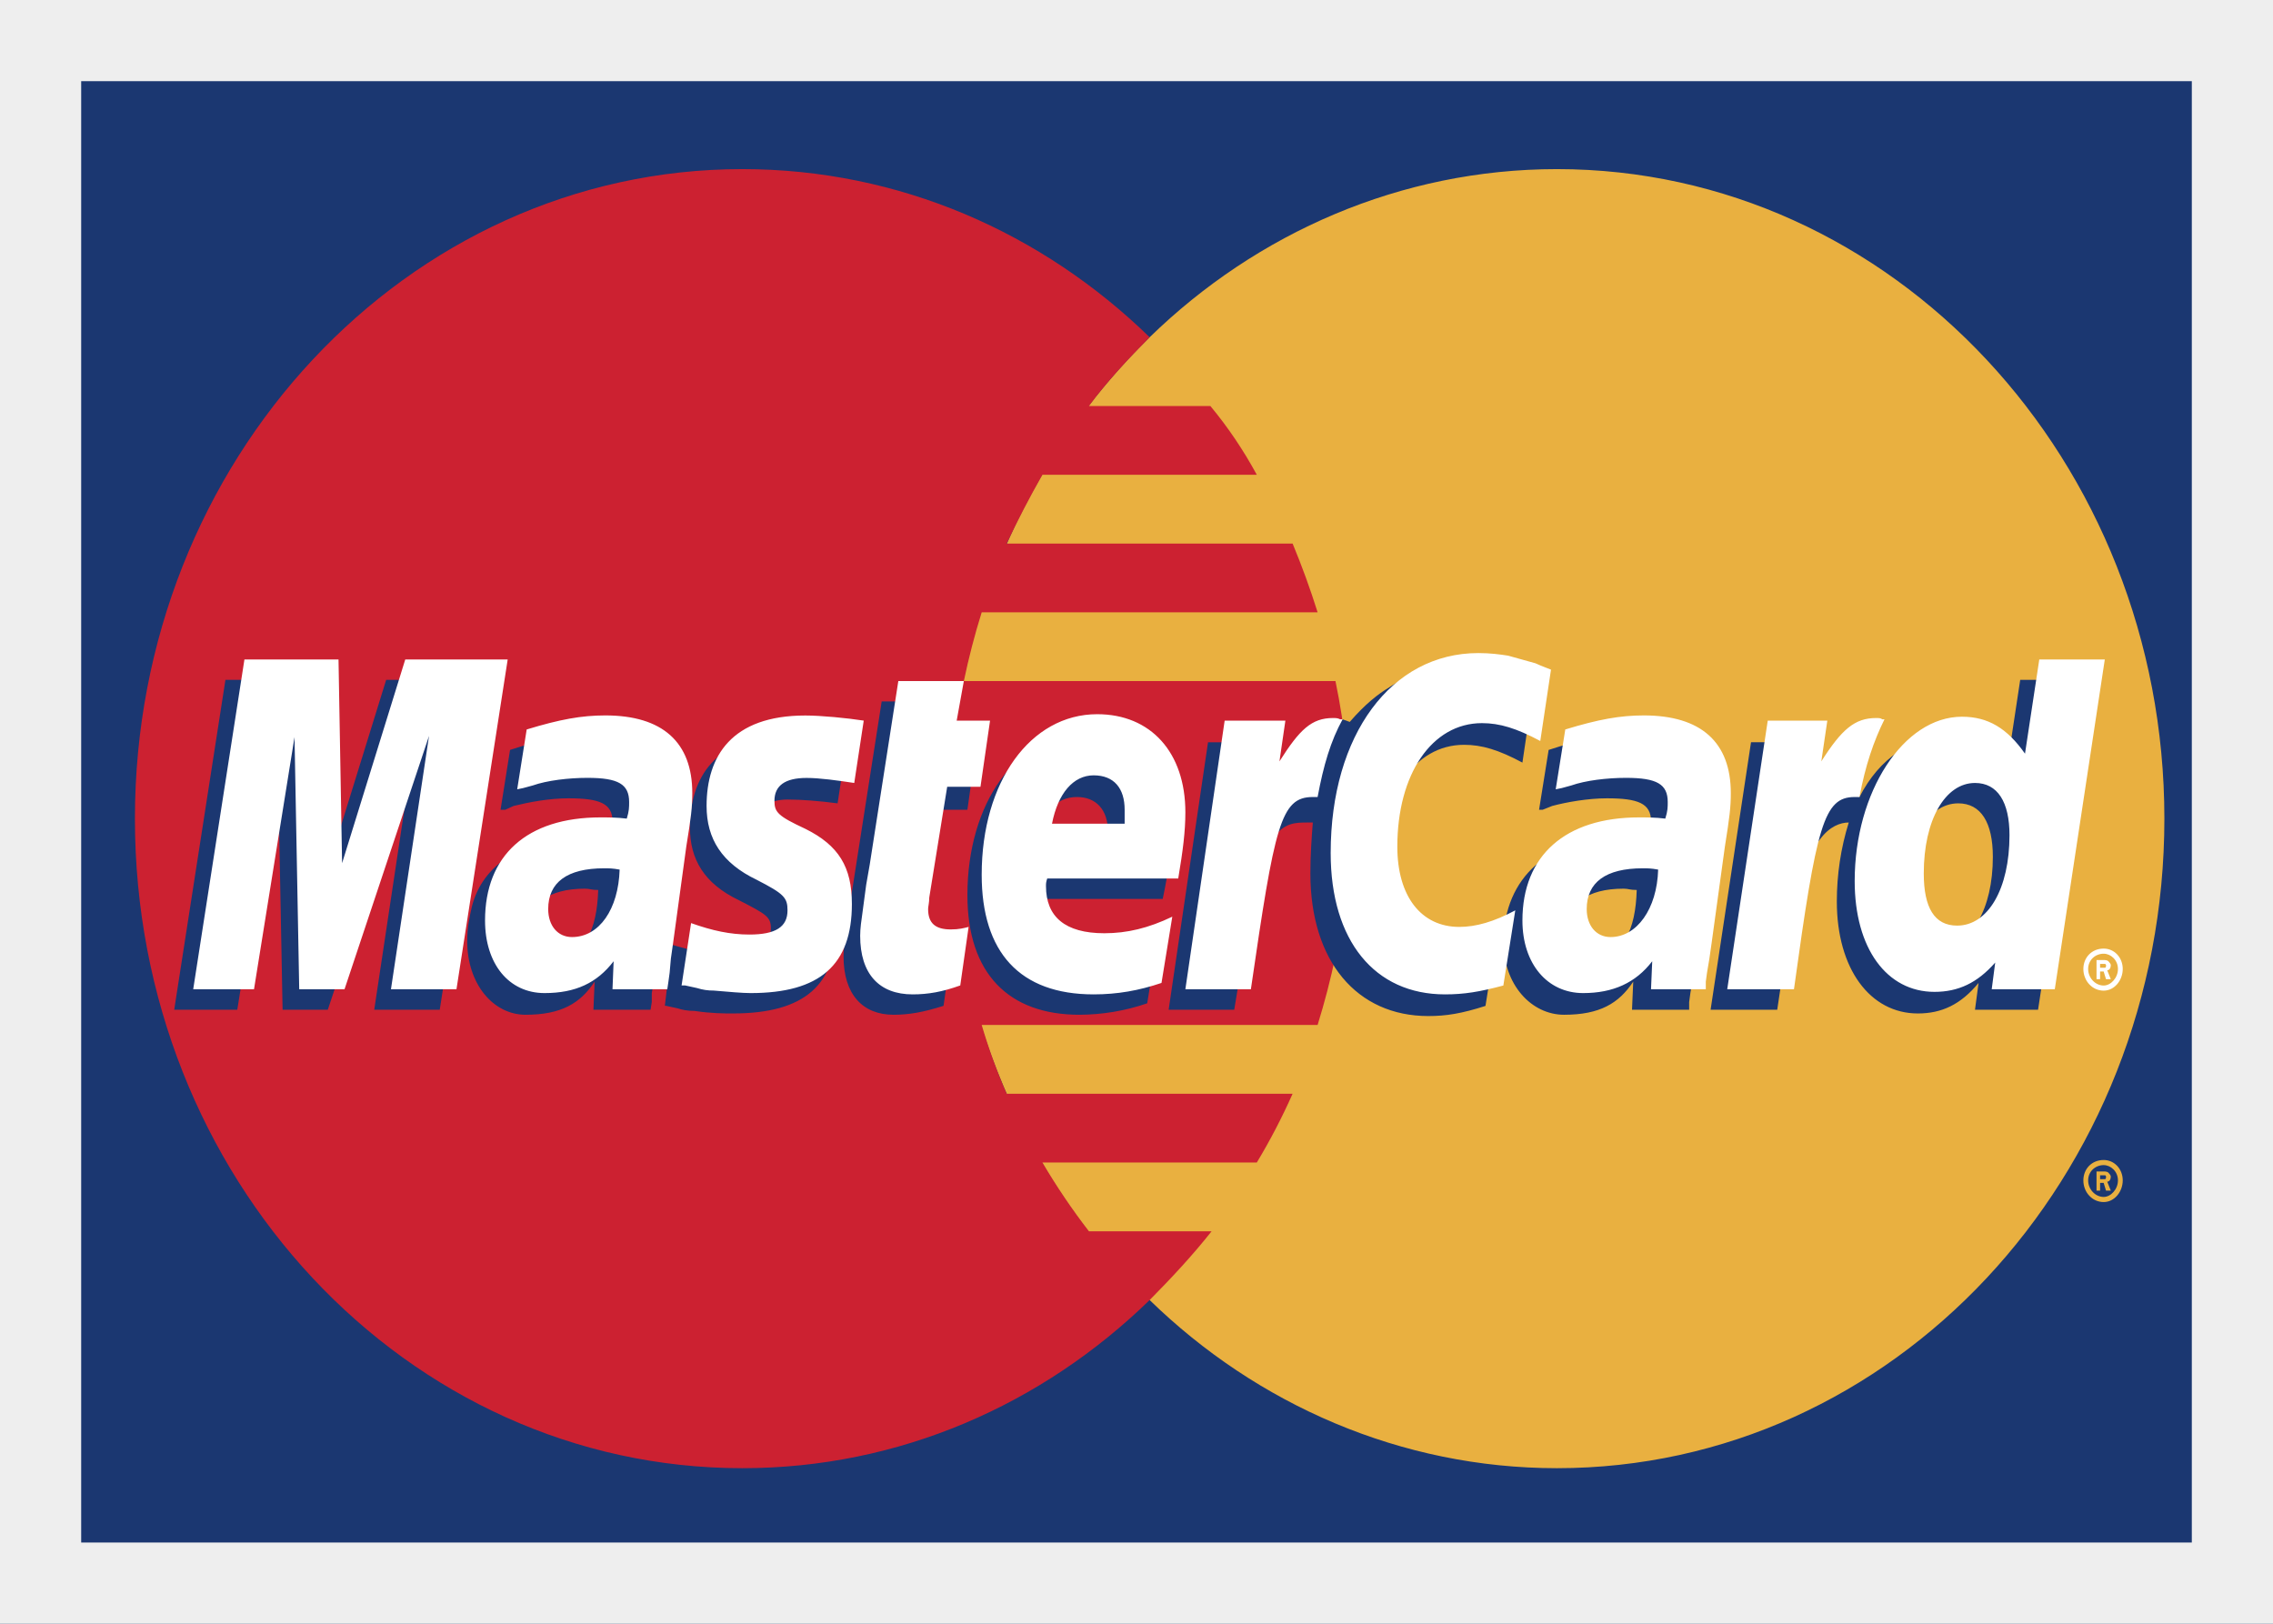 <svg width="28" height="20" viewBox="0 0 28 20" fill="none" xmlns="http://www.w3.org/2000/svg">
<path fill-rule="evenodd" clip-rule="evenodd" d="M0 20H28V0H0V20Z" fill="#1B3771"/>
<path fill-rule="evenodd" clip-rule="evenodd" d="M14.162 16.013C15.482 17.299 17.257 18.084 19.179 18.084C23.317 18.084 26.662 14.507 26.662 10.083C26.662 5.676 23.317 2.083 19.179 2.083C17.257 2.083 15.482 2.868 14.162 4.154C12.65 5.628 11.697 7.73 11.697 10.083C11.697 12.437 12.65 14.554 14.162 16.013Z" fill="#E9B040"/>
<path fill-rule="evenodd" clip-rule="evenodd" d="M25.664 14.539C25.664 14.398 25.767 14.288 25.914 14.288C26.046 14.288 26.149 14.398 26.149 14.539C26.149 14.68 26.046 14.806 25.914 14.806C25.881 14.806 25.848 14.799 25.818 14.786C25.788 14.773 25.76 14.753 25.737 14.728C25.714 14.704 25.695 14.674 25.683 14.642C25.67 14.609 25.664 14.574 25.664 14.539ZM25.914 14.743C26.002 14.743 26.09 14.649 26.09 14.539C26.09 14.429 26.002 14.351 25.914 14.351C25.811 14.351 25.723 14.429 25.723 14.539C25.723 14.649 25.811 14.743 25.914 14.743ZM25.87 14.665H25.826V14.429H25.914C25.928 14.429 25.958 14.429 25.973 14.445C25.987 14.461 26.002 14.476 26.002 14.492C26.002 14.524 25.987 14.555 25.958 14.555L26.002 14.665H25.943L25.914 14.57H25.87V14.665ZM25.87 14.524H25.928C25.943 14.524 25.943 14.508 25.943 14.492C25.943 14.492 25.943 14.476 25.928 14.476H25.87V14.524Z" fill="#E9B040"/>
<path fill-rule="evenodd" clip-rule="evenodd" d="M16.583 9.236C16.553 8.952 16.509 8.669 16.451 8.389H11.873C11.933 8.103 12.006 7.82 12.093 7.542H16.231C16.141 7.255 16.038 6.972 15.923 6.695H12.401C12.537 6.406 12.684 6.124 12.841 5.848H15.482C15.318 5.546 15.127 5.262 14.91 5.001H13.414C13.634 4.703 13.898 4.421 14.162 4.154C12.841 2.868 11.081 2.083 9.144 2.083C5.007 2.083 1.662 5.676 1.662 10.083C1.662 14.507 5.007 18.084 9.144 18.084C11.081 18.084 12.841 17.299 14.162 16.013C14.426 15.746 14.69 15.464 14.925 15.166H13.414C13.206 14.897 13.015 14.614 12.841 14.319H15.482C15.646 14.047 15.793 13.764 15.923 13.472H12.401C12.281 13.197 12.178 12.914 12.093 12.625H16.231C16.317 12.347 16.391 12.064 16.451 11.777C16.509 11.495 16.553 11.213 16.583 10.931C16.642 10.368 16.642 9.799 16.583 9.236Z" fill="#CC2131"/>
<path fill-rule="evenodd" clip-rule="evenodd" d="M25.664 11.935C25.664 11.794 25.767 11.684 25.914 11.684C26.046 11.684 26.149 11.794 26.149 11.935C26.149 12.076 26.046 12.202 25.914 12.202C25.881 12.202 25.848 12.195 25.818 12.182C25.788 12.169 25.76 12.149 25.737 12.124C25.714 12.1 25.695 12.07 25.683 12.037C25.67 12.005 25.664 11.97 25.664 11.935ZM25.914 12.139C26.002 12.139 26.09 12.045 26.09 11.935C26.09 11.825 26.002 11.747 25.914 11.747C25.811 11.747 25.723 11.825 25.723 11.935C25.723 12.045 25.811 12.139 25.914 12.139ZM25.87 12.061H25.826V11.825H25.914C25.928 11.825 25.958 11.825 25.973 11.841C25.987 11.857 26.002 11.872 26.002 11.888C26.002 11.919 25.987 11.951 25.958 11.951L26.002 12.061H25.943L25.914 11.966H25.87V12.061ZM25.87 11.92H25.928C25.943 11.92 25.943 11.904 25.943 11.888C25.943 11.888 25.943 11.873 25.928 11.873H25.87V11.92Z" fill="white"/>
<path fill-rule="evenodd" clip-rule="evenodd" d="M11.623 12.389C11.374 12.468 11.198 12.499 11.007 12.499C10.626 12.499 10.391 12.248 10.391 11.778C10.391 11.684 10.406 11.589 10.42 11.48L10.464 11.166L10.508 10.899L10.861 8.64H11.638L11.55 9.142H12.034L11.917 9.974H11.433L11.213 11.323C11.213 11.37 11.198 11.416 11.198 11.448C11.198 11.621 11.286 11.699 11.477 11.699C11.58 11.699 11.638 11.684 11.726 11.668L11.623 12.389ZM14.132 12.358C13.862 12.451 13.58 12.498 13.296 12.499C12.43 12.499 11.917 11.997 11.917 11.025C11.917 9.895 12.518 9.048 13.34 9.048C14 9.048 14.426 9.519 14.426 10.256C14.426 10.492 14.396 10.727 14.323 11.072H12.709V11.166C12.709 11.558 12.944 11.746 13.413 11.746C13.707 11.746 13.971 11.684 14.264 11.542L14.132 12.358ZM13.648 10.397V10.241C13.648 9.974 13.502 9.817 13.267 9.817C13.003 9.817 12.827 10.021 12.753 10.397H13.648V10.397ZM5.417 12.437H4.61L5.08 9.315L4.038 12.437H3.481L3.422 9.331L2.923 12.437H2.146L2.777 8.374H3.936L3.98 10.883L4.757 8.374H6.048L5.417 12.437ZM7.369 10.962C7.281 10.962 7.266 10.946 7.207 10.946C6.753 10.946 6.518 11.134 6.518 11.448C6.518 11.668 6.635 11.793 6.811 11.793C7.207 11.793 7.354 11.448 7.369 10.962ZM8.014 12.437H7.31L7.325 12.091C7.149 12.358 6.914 12.499 6.474 12.499C6.078 12.499 5.755 12.123 5.755 11.589C5.755 11.433 5.784 11.291 5.813 11.166C5.945 10.648 6.43 10.334 7.163 10.319C7.251 10.319 7.398 10.319 7.515 10.334C7.545 10.225 7.545 10.178 7.545 10.115C7.545 9.895 7.383 9.833 7.002 9.833C6.767 9.833 6.518 9.88 6.327 9.927L6.224 9.974H6.166L6.283 9.237C6.664 9.111 6.929 9.064 7.222 9.064C7.926 9.064 8.293 9.393 8.293 10.037C8.293 10.193 8.308 10.319 8.249 10.68L8.088 11.856L8.058 12.06L8.029 12.232V12.342L8.014 12.437ZM18.035 9.174C18.255 9.174 18.46 9.236 18.754 9.393L18.886 8.499C18.813 8.468 18.798 8.468 18.695 8.421L18.358 8.342C18.255 8.311 18.137 8.295 17.991 8.295C17.595 8.295 17.36 8.295 17.111 8.468C16.979 8.546 16.817 8.672 16.627 8.892L16.538 8.86L15.702 9.488L15.746 9.143H14.881L14.396 12.437H15.204L15.497 10.664C15.497 10.664 15.614 10.413 15.673 10.335C15.82 10.131 15.952 10.131 16.113 10.131H16.172C16.157 10.319 16.142 10.539 16.142 10.758C16.142 11.841 16.715 12.515 17.595 12.515C17.815 12.515 18.006 12.484 18.299 12.39L18.446 11.464C18.182 11.606 17.962 11.668 17.756 11.668C17.287 11.668 17.008 11.307 17.008 10.68C17.008 9.801 17.419 9.174 18.035 9.174ZM24.886 8.374L24.71 9.535C24.52 9.221 24.285 9.08 23.977 9.08C23.552 9.08 23.155 9.331 22.906 9.817L22.392 9.487L22.436 9.142H21.57L21.072 12.437H21.893L22.157 10.664C22.157 10.664 22.363 10.413 22.422 10.335C22.539 10.178 22.671 10.131 22.774 10.131C22.676 10.444 22.627 10.773 22.627 11.103C22.627 11.935 23.038 12.483 23.625 12.483C23.918 12.483 24.153 12.374 24.373 12.107L24.329 12.437H25.106L25.723 8.374H24.886V8.374ZM23.904 11.652C23.625 11.652 23.493 11.448 23.493 11.009C23.493 10.366 23.742 9.895 24.123 9.895C24.402 9.895 24.549 10.131 24.549 10.554C24.549 11.197 24.285 11.652 23.904 11.652ZM20.162 10.962C20.074 10.962 20.06 10.946 20.001 10.946C19.546 10.946 19.311 11.134 19.311 11.448C19.311 11.668 19.429 11.793 19.605 11.793C20.001 11.793 20.148 11.448 20.162 10.962ZM20.808 12.437H20.104L20.119 12.091C19.942 12.358 19.708 12.499 19.267 12.499C18.871 12.499 18.519 12.138 18.519 11.589C18.534 10.805 19.077 10.319 19.957 10.319C20.045 10.319 20.192 10.319 20.309 10.334C20.338 10.225 20.338 10.178 20.338 10.115C20.338 9.895 20.177 9.833 19.795 9.833C19.561 9.833 19.297 9.88 19.121 9.927L19.003 9.974H18.959L19.077 9.237C19.458 9.111 19.722 9.064 20.016 9.064C20.72 9.064 21.087 9.393 21.087 10.037C21.087 10.193 21.101 10.319 21.043 10.68L20.881 11.856L20.852 12.06L20.823 12.232L20.808 12.342V12.437ZM9.702 9.848C9.863 9.848 10.083 9.864 10.318 9.895L10.435 9.127C10.2 9.095 9.892 9.064 9.702 9.064C8.807 9.064 8.499 9.582 8.499 10.193C8.499 10.585 8.675 10.883 9.1 11.087C9.437 11.26 9.496 11.292 9.496 11.433C9.496 11.637 9.32 11.762 8.997 11.762C8.763 11.762 8.543 11.715 8.278 11.637L8.19 12.389H8.205L8.352 12.421C8.396 12.437 8.469 12.452 8.557 12.452C8.763 12.483 8.924 12.483 9.027 12.483C9.922 12.483 10.303 12.123 10.303 11.386C10.303 10.931 10.098 10.664 9.687 10.476C9.35 10.303 9.305 10.288 9.305 10.131C9.305 9.974 9.452 9.848 9.702 9.848Z" fill="#1B3771"/>
<path fill-rule="evenodd" clip-rule="evenodd" d="M19.106 8.248L18.974 9.127C18.68 8.97 18.475 8.907 18.255 8.907C17.639 8.907 17.213 9.535 17.213 10.429C17.213 11.04 17.507 11.417 17.976 11.417C18.181 11.417 18.402 11.354 18.666 11.213L18.519 12.139C18.226 12.217 18.035 12.248 17.8 12.248C16.935 12.248 16.392 11.589 16.392 10.507C16.392 9.048 17.14 8.044 18.211 8.044C18.358 8.044 18.475 8.06 18.578 8.076L18.915 8.17C19.018 8.217 19.032 8.217 19.106 8.248ZM16.509 8.86C16.48 8.844 16.451 8.844 16.421 8.844C16.157 8.844 16.01 8.985 15.761 9.378L15.834 8.876H15.086L14.602 12.185H15.409C15.703 10.162 15.776 9.817 16.172 9.817H16.231C16.304 9.425 16.392 9.127 16.539 8.86H16.509V8.86ZM11.829 12.138C11.609 12.217 11.433 12.248 11.242 12.248C10.831 12.248 10.596 11.997 10.596 11.526C10.596 11.432 10.611 11.338 10.626 11.229L10.67 10.899L10.714 10.648L11.066 8.389H11.873L11.785 8.876H12.196L12.078 9.691H11.668L11.447 11.056C11.447 11.119 11.433 11.166 11.433 11.197C11.433 11.37 11.521 11.448 11.712 11.448C11.814 11.448 11.873 11.432 11.932 11.417L11.829 12.138ZM8.704 9.927C8.704 10.334 8.895 10.632 9.32 10.836C9.657 11.009 9.701 11.056 9.701 11.213C9.701 11.417 9.555 11.511 9.232 11.511C8.997 11.511 8.777 11.464 8.513 11.37L8.396 12.138H8.44L8.586 12.17C8.653 12.191 8.722 12.202 8.792 12.201C8.983 12.217 9.144 12.232 9.247 12.232C10.098 12.232 10.494 11.887 10.494 11.134C10.494 10.68 10.332 10.413 9.921 10.209C9.584 10.052 9.54 10.005 9.54 9.864C9.54 9.676 9.672 9.582 9.936 9.582C10.098 9.582 10.318 9.613 10.523 9.644L10.64 8.876C10.435 8.844 10.112 8.813 9.921 8.813C9.012 8.813 8.704 9.315 8.704 9.927ZM25.312 12.185H24.535L24.578 11.856C24.358 12.107 24.123 12.217 23.83 12.217C23.243 12.217 22.847 11.683 22.847 10.852C22.847 9.754 23.449 8.828 24.168 8.828C24.49 8.828 24.725 8.97 24.945 9.283L25.121 8.123H25.928L25.312 12.185ZM24.109 11.401C24.49 11.401 24.754 10.946 24.754 10.287C24.754 9.879 24.608 9.644 24.329 9.644C23.962 9.644 23.698 10.099 23.698 10.758C23.698 11.181 23.83 11.401 24.109 11.401ZM14.308 12.107C14.03 12.201 13.765 12.248 13.472 12.248C12.562 12.248 12.093 11.73 12.093 10.774C12.093 9.629 12.694 8.797 13.516 8.797C14.176 8.797 14.602 9.268 14.602 10.005C14.602 10.24 14.572 10.476 14.514 10.821H12.9C12.885 10.868 12.885 10.883 12.885 10.915C12.885 11.291 13.12 11.495 13.604 11.495C13.883 11.495 14.147 11.432 14.441 11.291L14.308 12.107ZM13.854 10.146V9.974C13.854 9.707 13.721 9.55 13.472 9.55C13.223 9.55 13.032 9.77 12.959 10.146H13.854ZM5.623 12.185H4.816L5.285 9.064L4.244 12.185H3.686L3.628 9.079L3.129 12.185H2.38L3.011 8.123H4.17L4.214 10.632L4.992 8.123H6.254L5.623 12.185ZM7.633 10.711C7.545 10.695 7.501 10.695 7.442 10.695C6.987 10.695 6.753 10.868 6.753 11.197C6.753 11.401 6.87 11.542 7.046 11.542C7.383 11.542 7.618 11.197 7.633 10.711ZM8.22 12.185H7.545L7.559 11.84C7.354 12.107 7.09 12.232 6.708 12.232C6.268 12.232 5.975 11.872 5.975 11.338C5.975 10.538 6.489 10.068 7.398 10.068C7.486 10.068 7.603 10.068 7.721 10.083C7.75 9.989 7.75 9.942 7.75 9.879C7.75 9.66 7.618 9.581 7.237 9.581C7.002 9.581 6.738 9.613 6.562 9.675L6.444 9.707L6.371 9.722L6.488 8.985C6.899 8.86 7.163 8.812 7.457 8.812C8.161 8.812 8.528 9.142 8.528 9.769C8.528 9.942 8.513 10.067 8.454 10.428L8.293 11.605L8.264 11.809L8.249 11.981L8.234 12.091L8.22 12.185ZM20.426 10.711C20.339 10.695 20.294 10.695 20.236 10.695C19.781 10.695 19.546 10.868 19.546 11.197C19.546 11.401 19.663 11.542 19.84 11.542C20.162 11.542 20.412 11.197 20.426 10.711ZM21.013 12.185H20.338L20.353 11.84C20.148 12.107 19.869 12.232 19.502 12.232C19.062 12.232 18.754 11.872 18.754 11.338C18.754 10.538 19.282 10.068 20.192 10.068C20.279 10.068 20.397 10.068 20.514 10.083C20.544 9.989 20.544 9.942 20.544 9.879C20.544 9.66 20.412 9.581 20.03 9.581C19.795 9.581 19.531 9.613 19.355 9.675L19.238 9.707L19.164 9.722L19.282 8.985C19.692 8.86 19.957 8.812 20.25 8.812C20.954 8.812 21.321 9.142 21.321 9.769C21.321 9.942 21.306 10.067 21.248 10.428L21.086 11.605L21.057 11.809L21.028 11.981L21.013 12.091V12.185H21.013ZM23.185 8.86C23.17 8.844 23.141 8.844 23.111 8.844C22.847 8.844 22.686 8.985 22.436 9.378L22.51 8.876H21.776L21.277 12.185H22.099C22.378 10.162 22.466 9.817 22.847 9.817H22.906C22.979 9.425 23.082 9.127 23.214 8.86H23.185V8.86Z" fill="white"/>
<rect x="0.5" y="0.5" width="27" height="19" stroke="#EEEEEE"/>
</svg>
